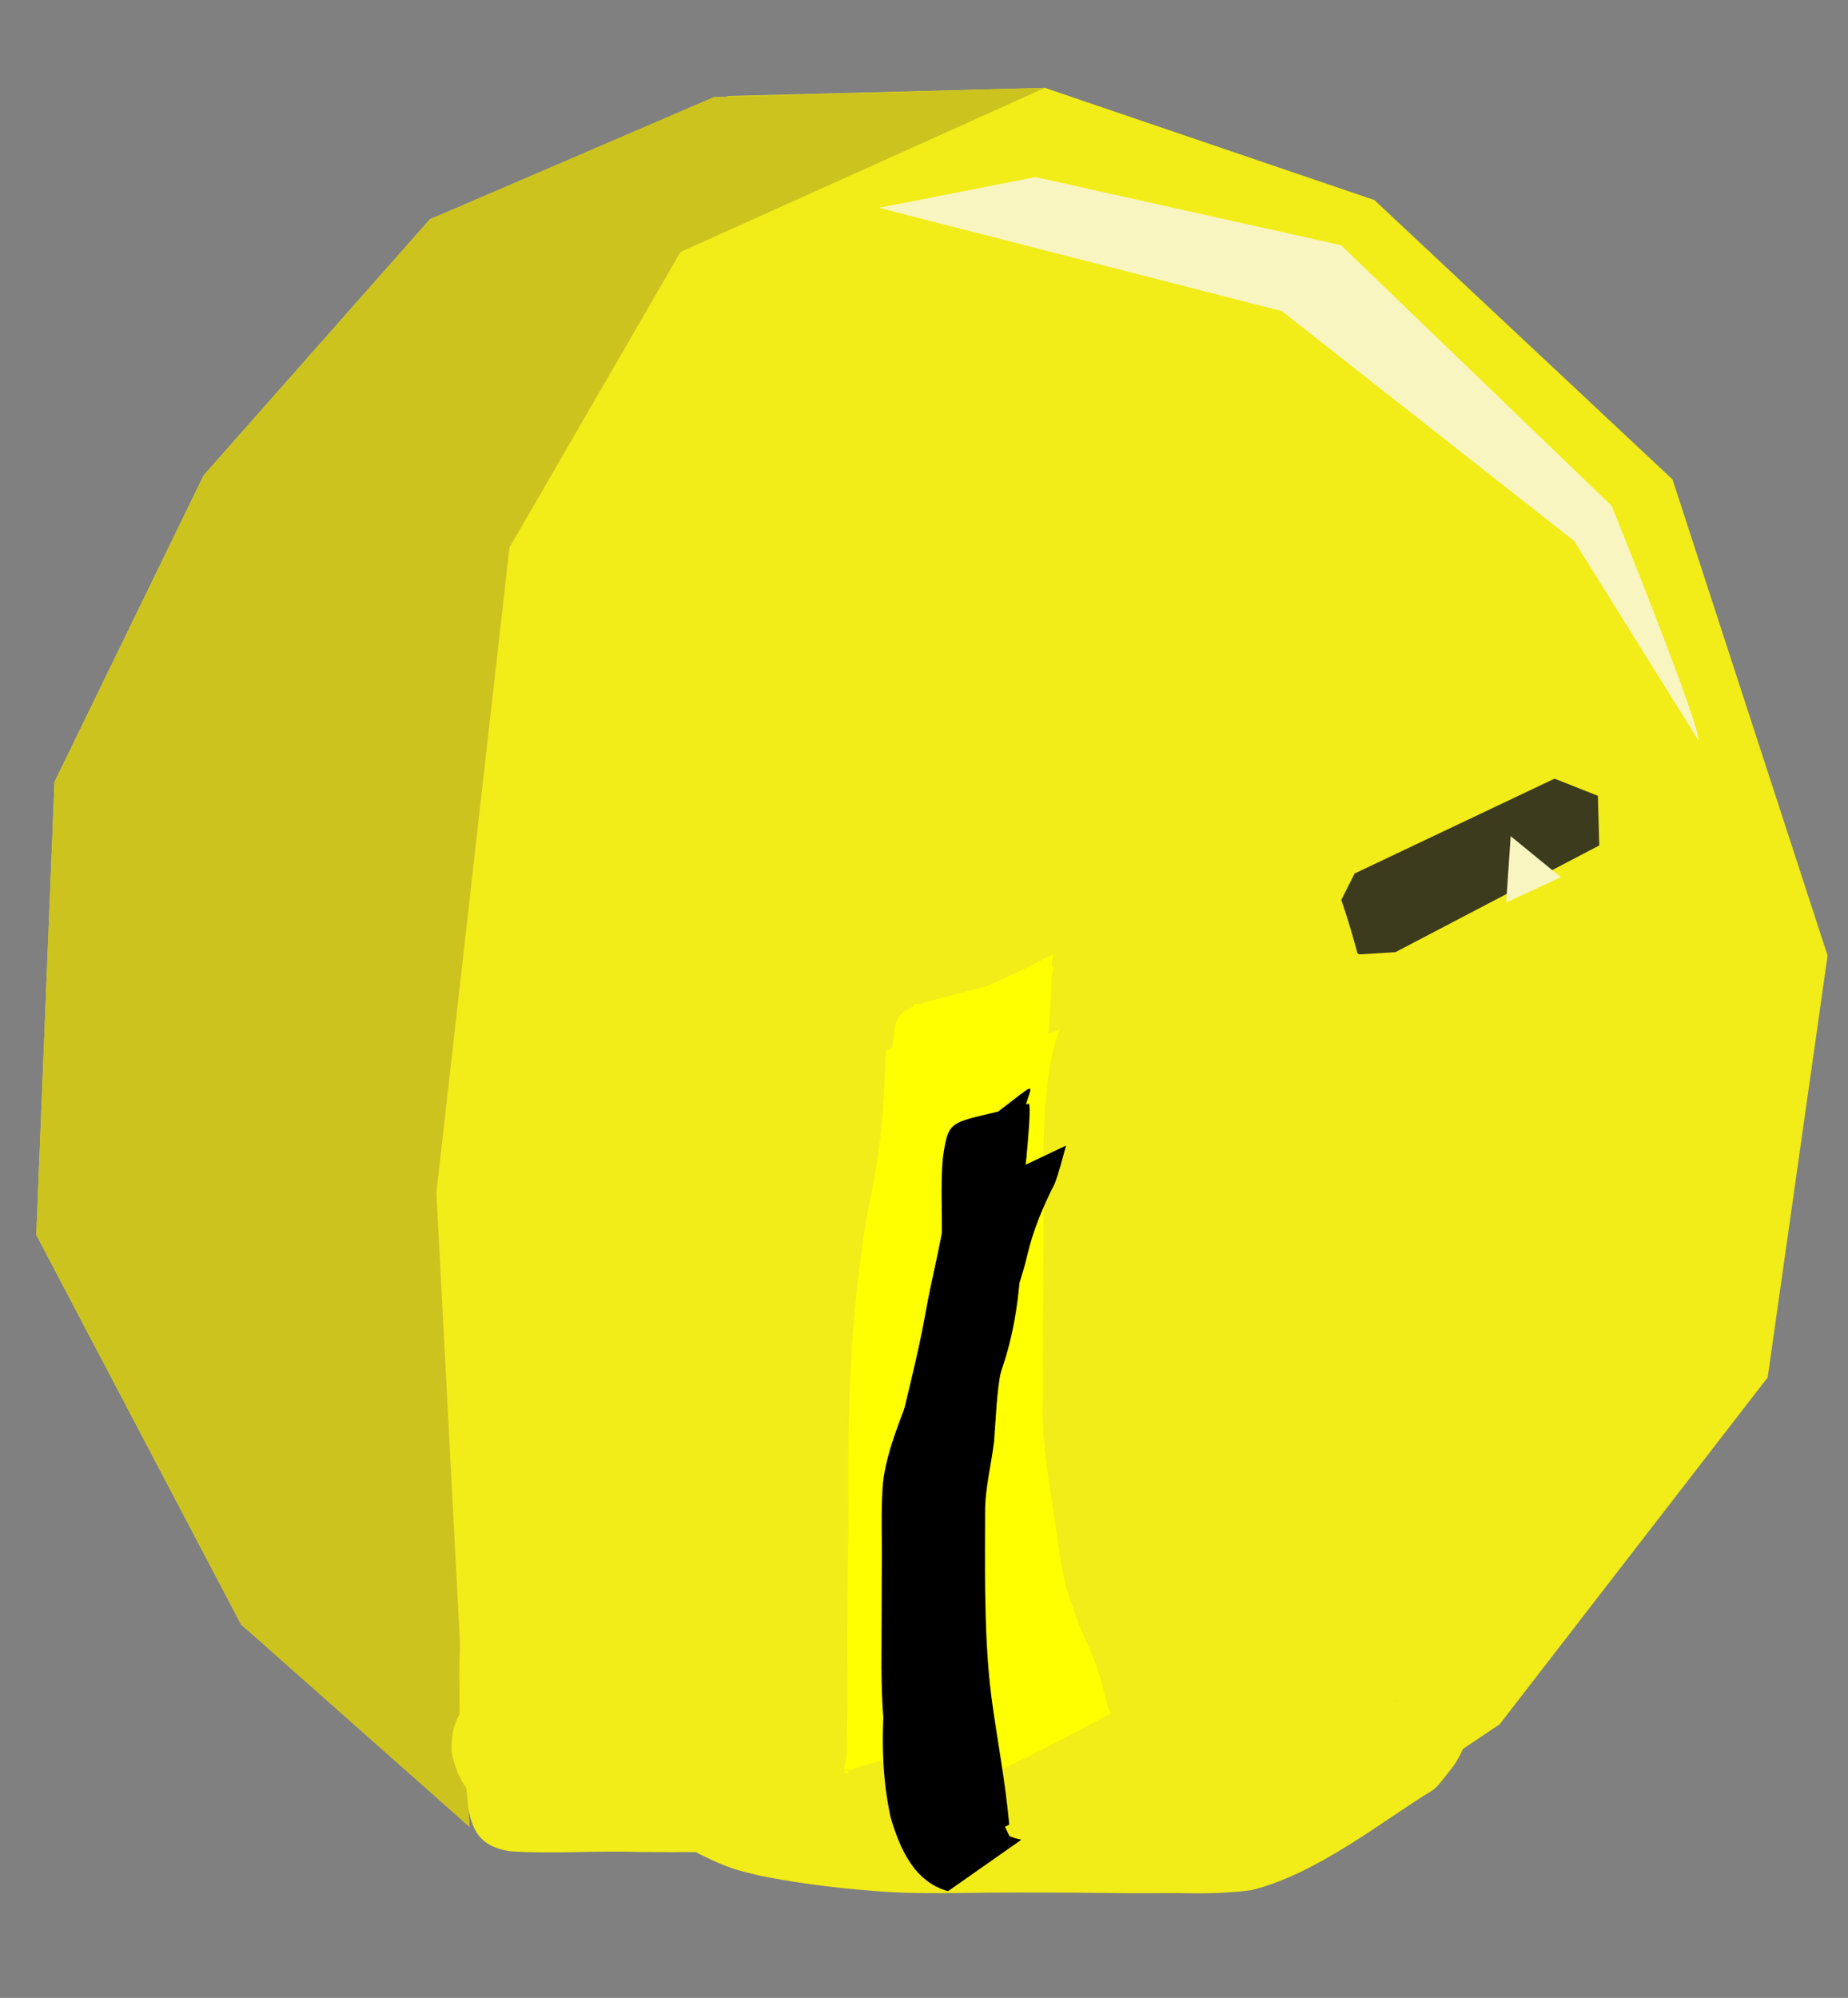 <?xml version="1.0" encoding="UTF-8" standalone="no"?>
<svg
   viewBox="0 0 154.42 166.95"
   version="1.1"
   id="svg57"
   sodipodi:docname="pac-man-boca-baixo.svg"
   inkscape:version="1.1 (c68e22c387, 2021-05-23)"
   xmlns:inkscape="http://www.inkscape.org/namespaces/inkscape"
   xmlns:sodipodi="http://sodipodi.sourceforge.net/DTD/sodipodi-0.dtd"
   xmlns="http://www.w3.org/2000/svg"
   xmlns:svg="http://www.w3.org/2000/svg"
   xmlns:rdf="http://www.w3.org/1999/02/22-rdf-syntax-ns#"
   xmlns:cc="http://creativecommons.org/ns#"
   xmlns:dc="http://purl.org/dc/elements/1.1/">
  <rect x="0" y="0" width="154.42" height="166.95" fill="#808080" stroke="none"/>
  <sodipodi:namedview
     id="namedview59"
     pagecolor="#ffffff"
     bordercolor="#666666"
     borderopacity="1.0"
     inkscape:pageshadow="2"
     inkscape:pageopacity="0.0"
     inkscape:pagecheckerboard="0"
     showgrid="false"
     inkscape:zoom="1"
     inkscape:cx="-7.5"
     inkscape:cy="86.5"
     inkscape:window-width="1360"
     inkscape:window-height="705"
     inkscape:window-x="-8"
     inkscape:window-y="-8"
     inkscape:window-maximized="1"
     inkscape:current-layer="svg57" />
  <defs
     id="defs37">
    <style
       id="style35">.a{fill:#f2ec18;}.b{fill:#dd370b;}.c,.e{fill:#a52911;}.d{fill:#3d3b1e;}.e{opacity:0.37;}.f{fill:#ccc31f;}.g{fill:#f9f5c0;}</style>
  </defs>
  <title
     id="title39">Element 13</title>
  <polygon
     class="a"
     points="3.31,129.42 2.83,119.67 71.06,85.07 65.7,73.86 8.19,55.82 0.1,45.82 6.24,34.86 35.48,8.05 72.47,0 115.42,11.46 141.74,37.3 153.44,67.03 154.42,96.28 145.15,124.55 123.71,146.97 97.39,162.57 57.42,166.96 21.83,150.38 "
     id="polygon41"
     transform="matrix(-0.061,-0.941,-0.902,0.055,157.135,148.043)" />
  <polygon
     class="b"
     points="97.99,81.68 71.87,77.49 39.6,90.6 9.35,107.74 2.51,117.23 2.96,125.09 7.83,125.89 27.5,123.37 52.71,112.78 97.99,84.56 "
     id="polygon43"
     transform="matrix(-0.061,-0.941,-0.902,0.055,157.135,148.043)" />
  <polygon
     class="c"
     points="67.17,79.7 72.88,79.5 97.99,81.68 35.06,51.27 8.84,44.21 0.1,45.82 0,50.61 6.72,60.7 "
     id="polygon45"
     transform="matrix(-0.061,-0.941,-0.902,0.055,157.135,148.043)" />
  <polygon
     class="d"
     points="76.77,46.53 82.28,43.15 89.59,24.14 87.84,20.24 83.44,20.41 75.1,39.86 75.1,43.19 "
     id="polygon47"
     transform="matrix(-0.061,-0.941,-0.902,0.055,157.135,148.043)" />
  <polygon
     class="e"
     points="39.6,90.6 35.6,98.35 42.55,104.93 60.83,108.22 97.99,84.56 97.99,81.68 78.74,77.14 65.95,80.07 "
     id="polygon49"
     transform="matrix(-0.061,-0.941,-0.902,0.055,157.135,148.043)" />
  <polygon
     class="f"
     points="123.71,146.97 145.15,124.55 154.42,97.62 153.44,67.03 140.89,101.64 115.67,119.19 59,129.79 2.7,130.52 21.83,150.38 57.42,166.96 97.39,162.57 "
     id="polygon51"
     transform="matrix(-0.061,-0.941,-0.902,0.055,157.135,148.043)" />
  <path
     class="g"
     d="m 141.901,61.841 c 0.266,-1.055 -7.237,-19.577 -7.237,-19.577 l -22.614,-21.779 -25.531,-5.688 -13.083,2.568 33.675,8.635 24.43,19.212 z"
     id="path53"
     style="stroke-width:0.923" />
  <polygon
     class="g"
     points="78.89,29.34 84.74,28.53 80.84,24.14 "
     id="polygon55"
     transform="matrix(-0.061,-0.941,-0.902,0.055,157.135,148.043)" />
  <ellipse
     style="fill:#f2ec18;fill-opacity:1"
     id="path34218"
     cx="79.157"
     cy="98.159"
     rx="36.639"
     ry="52.324" />
  <ellipse
     style="fill:#f2ec18;fill-opacity:1"
     id="path34220"
     cx="52.731"
     cy="136.359"
     rx="13.5"
     ry="16.362" />
  <ellipse
     style="fill:#f2ec18;fill-opacity:1"
     id="path34222"
     cx="85.675"
     cy="132.333"
     rx="25.806"
     ry="18.509" />
  <rect
     style="fill:#f2ec18;fill-opacity:1"
     id="rect34246"
     width="73.619"
     height="5.467"
     x="43.092"
     y="142.173" />
  <rect
     style="fill:#f2ec18;fill-opacity:1"
     id="rect34248"
     width="7.978"
     height="24.272"
     x="108.734"
     y="117.901" />
  <rect
     style="fill:#f2ec18;fill-opacity:1"
     id="rect34250"
     width="67.702"
     height="4.359"
     x="44.159"
     y="128.999" />
  <rect
     style="fill:#f2ec18;fill-opacity:1"
     id="rect34252"
     width="23.999"
     height="20.664"
     x="92.713"
     y="126.976" />
  <rect
     style="fill:#000000;fill-opacity:1"
     id="rect34254"
     width="8.138"
     height="9.992"
     x="43.092"
     y="142.173" />
  <rect
     style="fill:#ffff00;fill-opacity:1;stroke-width:1.051"
     id="rect34403"
     width="4.638"
     height="69.929"
     x="-80.947"
     y="83.889"
     transform="scale(-1,1)" />
  <path
     style="fill:#f2ec18;fill-opacity:1"
     id="path41022"
     d="m 48.038,150.148 c 2.593,0.826 5.046,2.04 7.457,3.289 2.034,0.958 3.982,2.172 6.148,2.829 0.636,0.193 1.289,0.327 1.933,0.49 3.538,0.701 7.131,1.118 10.729,1.347 2.804,0.16 5.615,0.078 8.422,0.051 3.16,-0.019 6.32,-0.012 9.479,0.026 2.082,0.032 4.163,0.024 6.245,0.013 2.041,0.05 4.069,0.025 6.094,-0.243 5.511,-1.325 11.3,-6.023 15.131,-8.328 0.496,-0.298 1.278,-1.447 1.673,-1.914 1.046,-1.376 1.408,-3.077 2.003,-4.66 0.179,-0.841 0.384,-0.97 -0.437,-1.752 -1.244,-1.184 -3.114,-0.265 -4.431,0.206 -2.857,1.281 -5.888,1.951 -8.974,2.368 -2.597,0.268 -5.21,0.282 -7.818,0.279 -1.935,-0.08 -3.859,0.186 -5.754,0.547 -2.214,0.412 -4.425,0.839 -6.658,1.137 -2.07,0.266 -4.16,0.297 -6.244,0.322 -2.315,0.021 -4.63,-0.008 -6.945,0.007 -3.641,0.108 -7.283,0.025 -10.925,0.059 -3.532,-0.024 -7.072,0.101 -10.6,-0.099 -1.662,-0.198 -2.099,-0.365 -2.291,-1.992 -0.119,-1.632 -0.394,-3.246 -0.521,-4.879 -0.084,-1.496 -0.114,-2.996 -0.132,-4.494 -0.016,-1.874 -0.104,-3.718 0.313,-5.554 0.243,-0.837 0.359,-1.865 0.91,-2.585 0.091,-0.119 0.502,-0.324 0.373,-0.248 -12.805,7.645 -9.876,11.613 -12.982,6.958 0.648,2.321 1.468,4.581 2.418,6.794 1.008,2.322 2.306,4.495 3.947,6.421 1.348,1.595 3.048,2.631 4.915,3.502 3.148,1.06 6.487,1.377 9.768,1.788 2.229,0.447 -0.111,0.113 0.34,-0.223 3.877,-2.892 8.084,-5.326 11.926,-8.264 0.337,-0.258 -0.844,0.087 -1.267,0.111 -0.91,0.052 -3.286,0.1 -4.063,0.119 -4.818,0.007 -9.669,0.342 -14.433,-0.525 -2.097,-0.582 -2.698,-1.618 -2.917,-3.655 0.074,-0.166 0.099,-0.363 0.221,-0.498 0.108,-0.12 0.566,-0.306 0.429,-0.222 -4.076,2.492 -8.186,4.931 -12.247,7.448 -0.148,0.092 0.324,-0.189 0.496,-0.163 0.731,0.109 1.718,0.823 2.274,1.165 1.752,1.092 3.322,2.474 5.087,3.545 1.136,0.688 1.401,0.724 2.671,1.217 3.974,1.305 8.218,1.29 12.352,1.455 3.031,0.121 6.063,0.224 9.094,0.34 5.404,0.426 10.79,0.202 16.174,-0.304 2.898,-0.345 5.811,-0.489 8.727,-0.539 3.008,-0.074 6.018,-0.076 9.027,-0.075 1.327,0.006 2.653,0.025 3.98,0.042 0,0 11.935,-8.669 11.935,-8.669 v 0 c -1.362,0.015 -2.723,0.03 -4.085,0.034 -2.986,-0.004 -5.973,-0.027 -8.959,-0.017 -2.982,0.085 -5.975,0.146 -8.936,0.529 -5.545,0.731 -11.096,1.271 -16.701,0.941 -6.818,-0.145 -13.833,-0.085 -20.448,-1.928 -0.861,-0.303 -1.653,-0.542 -2.461,-0.969 -1.82,-0.96 -3.424,-2.321 -5.111,-3.481 -0.229,-0.174 -3.105,-2.352 -3.28,-2.263 -7.675,3.902 -13.53,3.184 -13.381,9.371 0.477,2.405 1.626,4.314 4.111,5.059 4.859,0.859 9.796,0.531 14.709,0.647 0.252,0.005 3.325,0.068 3.821,0.087 0.384,0.015 0.819,0.26 1.152,0.066 4.464,-2.6 8.829,-5.378 13.059,-8.343 0.184,-0.129 -0.253,-0.406 -0.46,-0.49 -0.273,-0.111 -0.589,-0.036 -0.883,-0.054 -3.173,-0.225 -6.349,-0.57 -9.415,-1.462 -1.718,-0.71 -3.28,-1.612 -4.555,-2.993 -1.647,-1.709 -2.856,-3.775 -3.813,-5.94 -1.001,-2.317 -1.739,-4.705 -2.241,-7.179 -0.237,-0.361 -0.322,-1.271 -0.711,-1.084 -10.669,5.133 -12.466,3.832 -13.872,11.006 -0.292,1.932 -0.249,3.876 -0.229,5.826 -0.002,1.544 -0.018,3.09 0.153,4.628 0.175,1.653 0.452,3.293 0.573,4.952 0.385,2.169 1.206,3.246 3.479,3.618 3.593,0.241 7.206,-0.073 10.805,0.062 3.583,0.034 7.168,-0.049 10.75,0.066 2.313,0.021 4.626,0.004 6.94,0.011 2.102,-4.1e-4 4.207,0.032 6.303,-0.15 2.258,-0.263 4.481,-0.71 6.724,-1.068 1.85,-0.352 3.71,-0.774 5.601,-0.775 2.683,-0.018 5.365,-0.074 8.042,-0.254 3.129,-0.249 6.239,-0.811 9.156,-2.013 0.341,-0.148 2.571,-0.934 2.842,-1.133 0.267,-0.196 0.567,-1.283 0.301,-0.715 -0.089,0.191 -0.123,0.404 -0.185,0.606 -0.511,1.501 -1.093,2.982 -2.236,4.127 -0.399,0.413 -0.709,0.764 -1.164,1.117 -0.205,0.159 -0.873,0.563 -0.647,0.435 20.987,-11.905 14.997,-8.476 10.522,-6.036 -1.937,0.584 -3.942,0.558 -5.95,0.526 -2.096,-0.01 -4.193,-0.018 -6.289,0.017 -3.198,0.043 -6.396,0.06 -9.594,0.055 -2.763,-0.016 -5.526,-0.038 -8.289,-0.063 -3.583,-0.095 -7.176,-0.299 -10.698,-1.012 -2.743,-0.675 -5.289,-1.819 -7.787,-3.132 -2.456,-1.184 -4.905,-2.384 -7.334,-3.623 0,0 -12.38,8.4 -12.38,8.4 z" />
  <path
     style="fill:#ffff00;fill-opacity:1"
     id="path41024"
     d="m 75.032,92.344 c -0.534,2.096 -0.715,4.253 -0.853,6.405 -0.072,2.689 -0.105,5.379 -0.141,8.069 -0.032,2.352 0.011,4.703 0.024,7.055 0.071,3.135 0.036,6.27 0.038,9.406 -0.092,3.066 0.39,6.097 0.811,9.122 0.426,2.419 0.527,4.928 1.177,7.298 0.539,1.787 1.153,3.554 1.968,5.234 0.646,1.486 1.16,3.086 1.355,4.698 -4.92,-2.226 0.536,0.36 12.637,-7.48 0.26,-0.168 -0.361,-0.504 -0.512,-0.774 -0.242,-0.434 -0.463,-0.879 -0.665,-1.333 -0.612,-1.379 -0.98,-2.507 -1.489,-3.941 -1.097,-3.885 -2.125,-7.808 -2.894,-11.774 -0.582,-3.212 -0.639,-6.477 -0.713,-9.73 -0.127,-3.914 -0.111,-7.818 0.181,-11.722 0.592,-3.437 0.765,-6.911 1.082,-10.377 0.333,-3.067 0.609,-6.137 0.77,-9.218 0.07,-0.983 0.055,-1.97 0.102,-2.953 0.009,-0.196 0.221,-0.678 0.048,-0.586 -13.735,7.297 -12.918,2.604 -13.497,9.11 -0.434,4.968 -0.615,9.952 -0.769,14.935 -0.153,4.528 -0.184,9.058 -0.208,13.588 -0.005,3.277 -0.063,6.554 -0.092,9.831 -0.032,2.149 -0.028,4.298 -0.048,6.447 0.016,2.378 -0.327,4.744 -0.674,7.093 -0.694,2.446 -1.103,4.98 -1.824,7.416 -0.111,-0.036 -0.435,-0.051 -0.333,-0.107 4.443,-2.414 9.134,-4.38 13.448,-7.019 0.326,-0.199 -0.084,-0.759 -0.11,-1.14 -0.137,-1.976 -0.155,-3.957 -0.175,-5.937 0.057,-4.609 -0.021,-9.217 -0.053,-13.825 0.064,-3.621 -0.133,-7.254 0.085,-10.872 0.058,-0.967 0.381,-3.878 0.488,-4.881 0.362,-3.207 0.95,-6.388 1.528,-9.563 0.659,-3.308 0.96,-6.67 1.257,-10.025 0.113,-1.211 0.173,-2.425 0.214,-3.641 0,0 -13.191,6.67 -13.191,6.67 v 0 c -0.032,1.173 -0.057,2.347 -0.122,3.52 -0.215,3.345 -0.611,6.671 -1.392,9.937 -0.517,3.152 -0.916,6.329 -1.172,9.512 -0.435,5.271 -0.49,10.544 -0.428,15.831 -0.04,4.631 -0.135,9.263 -0.069,13.894 -0.011,3.48 0.007,0.987 -0.045,4.384 -0.009,0.579 -0.016,1.158 -0.022,1.737 -0.005,0.456 -0.442,1.513 -0.009,1.369 14.037,-4.671 14.731,-1.12 13.509,-6.307 0.375,-2.513 1.108,-4.952 1.618,-7.438 0.356,-2.43 0.675,-4.879 0.683,-7.338 -0.021,-2.132 -0.017,-4.265 -0.053,-6.397 -0.035,-3.243 -0.102,-6.485 -0.105,-9.728 -0.016,-4.487 -0.03,-8.975 0.051,-13.462 0.141,-5.003 0.349,-10.021 1.148,-14.969 0.084,-0.527 0.762,-1.745 0.253,-1.582 -14.309,4.578 -13.093,1.718 -13.207,9.137 -0.095,3.024 -0.306,6.044 -0.609,9.054 -0.329,3.479 -0.703,6.95 -1.076,10.425 -0.195,3.948 -0.165,7.898 -0.172,11.85 0.051,3.329 0.165,6.682 0.866,9.948 0.847,3.999 1.993,7.936 3.109,11.865 0.611,1.902 1.183,3.819 1.943,5.669 0.15,0.364 0.112,1.224 0.478,1.08 4.677,-1.838 9.128,-4.218 13.555,-6.595 0.181,-0.097 -0.111,-0.396 -0.166,-0.594 -0.409,-1.707 -0.852,-3.416 -1.604,-5.011 -0.759,-1.599 -1.32,-3.286 -1.876,-4.964 -0.582,-2.327 -0.784,-4.746 -1.176,-7.11 -0.45,-2.952 -0.923,-5.902 -0.772,-8.904 0.002,-3.148 -0.033,-6.296 0.032,-9.443 0.009,-2.356 0.041,-4.711 0.012,-7.067 -0.02,-2.657 -0.039,-5.318 0.179,-7.968 0.185,-2.093 0.418,-4.206 1.21,-6.172 0,0 -13.542,6.36 -13.542,6.36 z" />
  <path
     style="fill:#000000;fill-opacity:0"
     id="path41026"
     d="m 77.343,98.832 c 0.323,4.473 0.285,8.967 0.225,13.449 -0.248,3.87 0.167,7.688 0.641,11.519 0.602,3.089 1.254,6.158 1.618,9.286 0.211,2.066 0.243,4.143 0.237,6.217 0.112,1.458 -0.282,2.858 -0.487,4.288 -0.308,0.78 -0.533,1.738 -1.133,2.362 -0.134,0.139 -0.624,0.453 -0.458,0.354 4.06,-2.416 8.097,-4.873 12.145,-7.309 -0.086,0.096 -0.13,0.279 -0.259,0.289 -0.476,0.037 -0.959,-1.054 -1.007,-1.153 -0.859,-1.781 -1.044,-3.783 -1.328,-5.708 -0.605,-6.249 -0.697,-12.546 -0.548,-18.819 0.127,-5.096 0.442,-10.161 1.211,-15.199 0.681,-3.384 1.053,-6.823 1.851,-10.181 0.739,-2.819 1.487,-5.701 2.75,-8.341 0.102,0.063 0.413,0.135 0.306,0.189 -4.527,2.318 -9.26,4.231 -13.719,6.678 -0.275,0.151 -0.089,0.621 -0.146,0.93 -0.313,1.679 -0.612,3.351 -0.877,5.039 -0.583,2.602 -0.296,1.287 -0.86,3.946 0,0 13.041,-6.3 13.041,-6.3 v 0 c 0.587,-2.682 0.297,-1.342 0.871,-4.02 0.321,-1.732 0.726,-3.421 1.131,-5.134 0.089,-0.374 0.608,-1.252 0.244,-1.128 -14.011,4.811 -14.917,0.996 -13.522,6.105 -0.684,2.815 -1.771,5.519 -2.368,8.358 -0.78,3.381 -1.077,6.848 -1.698,10.261 -0.594,5.047 -0.75,10.113 -0.833,15.193 -0.105,6.361 0.077,12.726 0.496,19.075 0.281,2.793 0.502,6.735 2.777,8.805 0.238,0.216 0.564,0.309 0.846,0.463 6.976,-4.154 13.252,-4.337 14.468,-11.322 0.236,-1.486 0.46,-2.967 0.33,-4.478 -0.057,-2.106 -0.145,-4.214 -0.458,-6.3 -0.455,-3.113 -1.203,-6.169 -1.663,-9.28 -0.597,-3.716 -0.906,-7.448 -0.777,-11.218 -0.062,-4.559 -0.089,-9.127 0.225,-13.678 0,0 -13.271,6.762 -13.271,6.762 z" />
  <circle
     id="path41073"
     style="fill:#000000;stroke:#000000"
     cx="-253.28"
     cy="0"
     r="0.846" />
  <circle
     id="path41075"
     style="fill:#000000;stroke:#000000"
     cx="-253.28"
     cy="0"
     r="0.846" />
  <path
     style="fill:#000000;fill-opacity:1"
     id="path41077"
     d="m -260.189,31.532 c 7.08,5.204 13.083,11.595 18.717,18.291 4.195,5.176 7.77,10.853 10.451,16.954 1.153,3.041 1.774,6.254 2.444,9.428 0.057,0.339 0.115,0.679 0.172,1.018 0,0 32.545,-17.544 32.545,-17.544 v 0 c -0.106,-0.353 -0.212,-0.705 -0.317,-1.058 -1.05,-3.271 -2.111,-6.559 -3.68,-9.626 -0.548,-0.94 -2.256,-3.886 -2.789,-4.713 -2.808,-4.355 -6.427,-8.099 -9.914,-11.903 -3.554,-3.946 -7.076,-7.909 -10.391,-12.061 -1.958,-2.452 -2.916,-3.626 -4.414,-6.207 -0.283,-0.487 -0.49,-1.015 -0.735,-1.522 0,0 -32.088,18.942 -32.088,18.942 z" />
  <path
     style="fill:#000000;fill-opacity:1"
     id="path41079"
     d="m -405.643,-97.281 c 3.773,4.818 8.949,8.282 13.905,11.755 5.415,3.795 9.217,6.261 14.796,9.96 8.087,5.389 16.381,10.539 23.872,16.764 3.441,2.86 9.68,8.762 12.832,12.114 1.754,1.866 3.364,3.863 5.046,5.794 6.158,7.178 10.766,15.399 13.84,24.312 0.214,0.768 0.429,1.536 0.643,2.303 0,0 0.003,-0.002 0.003,-0.002 v 0 c -0.214,-0.768 -0.429,-1.536 -0.643,-2.303 -3.075,-8.913 -7.682,-17.134 -13.841,-24.312 -1.682,-1.931 -3.292,-3.928 -5.046,-5.794 -3.152,-3.352 -9.391,-9.255 -12.832,-12.114 -7.491,-6.226 -15.785,-11.376 -23.872,-16.764 -5.578,-3.699 -9.382,-6.165 -14.796,-9.96 -4.955,-3.473 -10.131,-6.938 -13.904,-11.755 0,0 -0.003,0.002 -0.003,0.002 z" />
  <path
     style="fill:#000000;fill-opacity:1"
     id="path41081"
     d="m -407.284,-166.444 c 4.89,10.333 8.584,20.965 11.605,31.978 1.484,6.041 2.435,12.189 3.426,18.323 0,0 0.003,-0.002 0.003,-0.002 v 0 c -0.991,-6.134 -1.943,-12.282 -3.426,-18.323 -3.02,-11.013 -6.715,-21.645 -11.604,-31.978 0,0 -0.003,0.002 -0.003,0.002 z" />
  <path
     style="fill:#000000;fill-opacity:1"
     id="path41083"
     d="m -409.041,-118.374 c 5.453,11.643 12.146,22.659 18.141,34.024 1.759,3.334 3.417,6.72 5.126,10.08 3.328,6.855 6.479,13.789 9.881,20.606 0,0 6.115,-3.506 6.115,-3.506 v 0 c -3.81,-6.587 -7.096,-13.434 -10.446,-20.266 -9.493,-18.584 -0.74,-1.581 -10.55,-20.246 -3.698,-7.036 -7.547,-14.093 -10.658,-21.419 -0.396,-0.931 -0.699,-1.899 -1.048,-2.849 0,0 -6.561,3.576 -6.561,3.576 z" />
  <path
     style="fill:#000000;fill-opacity:1"
     id="path41085"
     d="m 84.331,152.466 c -0.317,-3.579 -1.013,-7.106 -1.489,-10.665 -0.378,-2.96 -0.479,-5.944 -0.525,-8.924 -0.021,-2.139 -0.009,-4.277 -0.003,-6.416 -0.021,-2.032 0.511,-4.02 0.755,-6.034 0.148,-1.98 0.203,-3.933 0.566,-5.887 0.368,-2.042 0.446,-4.086 1.072,-6.071 0.787,-2.21 1.222,-4.504 1.462,-6.831 -0.025,-0.956 0.25,-1.863 0.472,-2.78 0,0 -6.732,3.242 -6.732,3.242 v 0 c -0.202,0.94 -0.396,1.883 -0.415,2.849 -0.265,2.287 -0.747,4.53 -1.511,6.707 -0.561,2.019 -0.656,4.098 -1.05,6.154 -0.334,1.965 -0.347,3.942 -0.552,5.921 -0.27,2.034 -0.767,4.052 -0.71,6.115 -0.003,2.14 -0.01,4.28 0.033,6.42 0.077,2.998 0.212,5.999 0.615,8.973 0.492,3.535 1.242,7.044 1.354,10.622 0,0 6.661,-3.394 6.661,-3.394 z" />
  <path
     style="fill:#000000;fill-opacity:1"
     id="path41087"
     d="m 84.628,153.967 c -1.749,-3.349 -3.001,-6.914 -3.806,-10.599 -0.485,-2.424 -0.525,-4.899 -0.543,-7.361 -0.014,-2.687 0.012,-5.375 0.016,-8.062 0.073,-2.476 -0.124,-4.966 0.154,-7.43 0.441,-2.698 1.63,-5.239 2.531,-7.817 1.136,-2.541 2.215,-5.078 2.855,-7.793 0.492,-2.111 1.318,-4.069 2.292,-5.99 0.398,-1.038 0.647,-2.123 0.953,-3.189 0,0 -6.72,3.187 -6.72,3.187 v 0 c -0.307,1.038 -0.57,2.097 -1.035,3.079 -0.968,1.956 -1.682,4.006 -2.196,6.129 -0.682,2.677 -1.811,5.171 -2.866,7.717 -0.933,2.618 -2.127,5.213 -2.474,7.987 -0.215,2.488 -0.054,4.99 -0.106,7.486 -0.014,2.693 -0.025,5.387 -0.029,8.08 0.033,2.508 0.09,5.027 0.649,7.485 0.886,3.725 2.229,7.306 3.873,10.765 0,0 6.452,-3.673 6.452,-3.673 z" />
  <path
     style="fill:#000000;fill-opacity:1"
     id="path41089"
     d="m 85.347,153.73 c -2.721,-0.493 -3.741,-3.035 -4.42,-5.417 -0.709,-3.31 -0.702,-6.681 -0.375,-10.031 0.365,-2.752 0.588,-5.515 0.682,-8.289 -0.011,-2.773 0.538,-5.507 0.83,-8.258 0.115,-2.636 0.949,-5.132 1.747,-7.62 0.82,-2.431 1.227,-4.954 1.426,-7.503 0.129,-2.244 0.099,-4.494 0.097,-6.741 0.045,-2.152 -0.132,-4.314 0.122,-6.454 0.636,-3.428 2.585,-3.812 -6.063,2.474 -0.197,0.143 -0.012,0.488 -0.022,0.731 -0.044,1.002 -0.099,1.778 -0.163,2.796 -0.295,3.579 -1.318,7.056 -1.928,10.597 -0.627,3.441 -1.535,6.818 -2.305,10.228 -0.401,1.719 -0.659,3.461 -0.886,5.209 0,0 6.627,-3.267 6.627,-3.267 v 0 c 0.237,-1.722 0.493,-3.442 0.893,-5.136 0.804,-3.418 1.7,-6.816 2.312,-10.277 0.609,-3.562 1.636,-7.059 1.902,-10.667 0.018,-0.233 0.383,-3.95 0.119,-3.876 -6.506,1.811 -6.631,0.866 -7.154,4.499 -0.195,2.169 -0.063,4.348 -0.087,6.524 0.004,2.23 0.017,4.462 -0.13,6.688 -0.217,2.493 -0.65,4.955 -1.459,7.332 -0.811,2.536 -1.596,5.091 -1.714,7.773 -0.294,2.761 -0.773,5.51 -0.789,8.293 -0.12,2.756 -0.355,5.501 -0.672,8.242 -0.287,3.435 -0.254,6.9 0.485,10.284 0.765,2.59 1.953,5.376 4.795,6.168 0,0 6.129,-4.3 6.129,-4.3 z" />
</svg>

